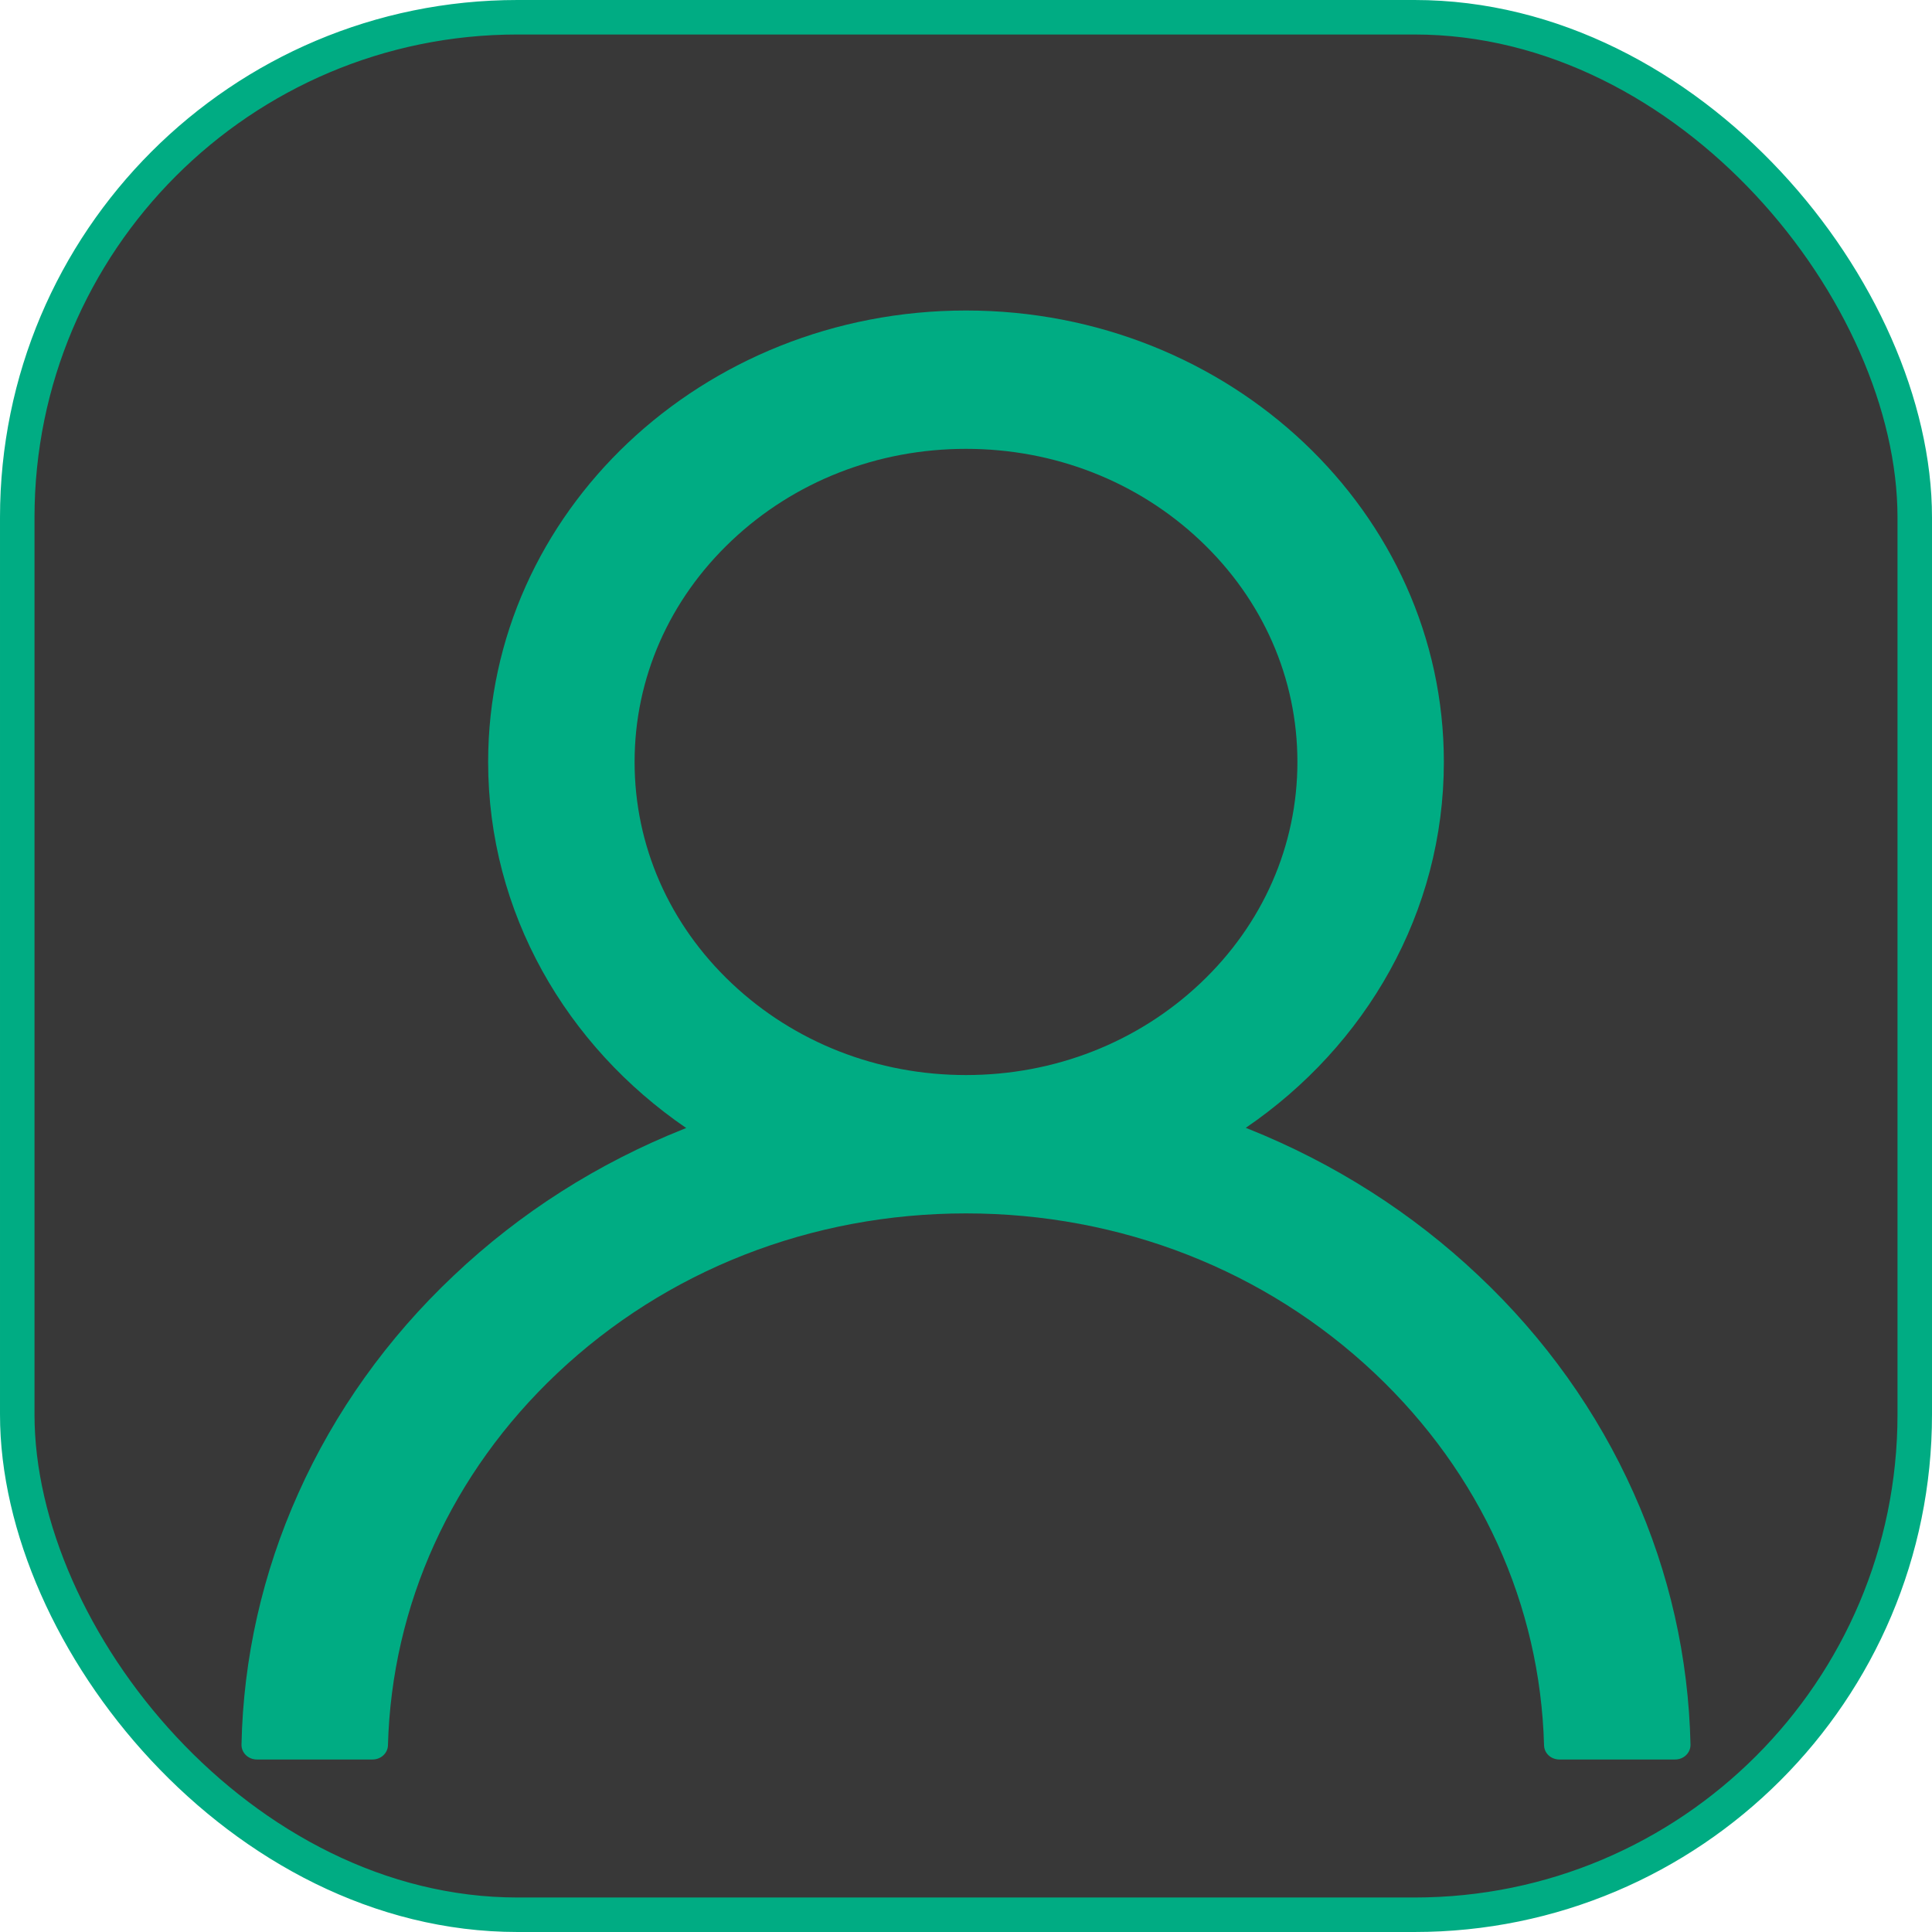 <svg width="56" height="56" viewBox="0 0 56 56" fill="none" xmlns="http://www.w3.org/2000/svg">
<rect x="0.5" y="0.5" width="55" height="55" rx="14.5" fill="#383838" stroke="#00AC83"/>
<path d="M47.352 43.275C46.299 40.918 44.77 38.776 42.851 36.97C40.937 35.159 38.671 33.715 36.176 32.717C36.154 32.707 36.132 32.702 36.109 32.691C39.589 30.317 41.851 26.449 41.851 22.085C41.851 14.857 35.651 9 28 9C20.349 9 14.149 14.857 14.149 22.085C14.149 26.449 16.411 30.317 19.89 32.696C19.868 32.707 19.846 32.712 19.823 32.723C17.321 33.72 15.076 35.15 13.149 36.975C11.232 38.783 9.703 40.924 8.648 43.281C7.611 45.588 7.051 48.061 7 50.567C6.999 50.624 7.009 50.68 7.031 50.732C7.053 50.785 7.085 50.832 7.127 50.873C7.169 50.913 7.218 50.945 7.273 50.967C7.328 50.989 7.387 51 7.447 51H10.798C11.044 51 11.239 50.815 11.245 50.588C11.357 46.515 13.088 42.7 16.148 39.809C19.315 36.817 23.521 35.171 28 35.171C32.479 35.171 36.685 36.817 39.852 39.809C42.912 42.7 44.644 46.515 44.755 50.588C44.761 50.821 44.956 51 45.202 51H48.553C48.613 51 48.672 50.989 48.727 50.967C48.782 50.945 48.831 50.913 48.873 50.873C48.915 50.832 48.947 50.785 48.969 50.732C48.991 50.68 49.001 50.624 49 50.567C48.944 48.045 48.391 45.592 47.352 43.275ZM28 31.161C25.436 31.161 23.024 30.216 21.209 28.502C19.393 26.787 18.394 24.507 18.394 22.085C18.394 19.664 19.393 17.384 21.209 15.669C23.024 13.954 25.436 13.01 28 13.01C30.564 13.01 32.976 13.954 34.791 15.669C36.607 17.384 37.606 19.664 37.606 22.085C37.606 24.507 36.607 26.787 34.791 28.502C32.976 30.216 30.564 31.161 28 31.161Z" fill="#00AC83"/>
</svg>
